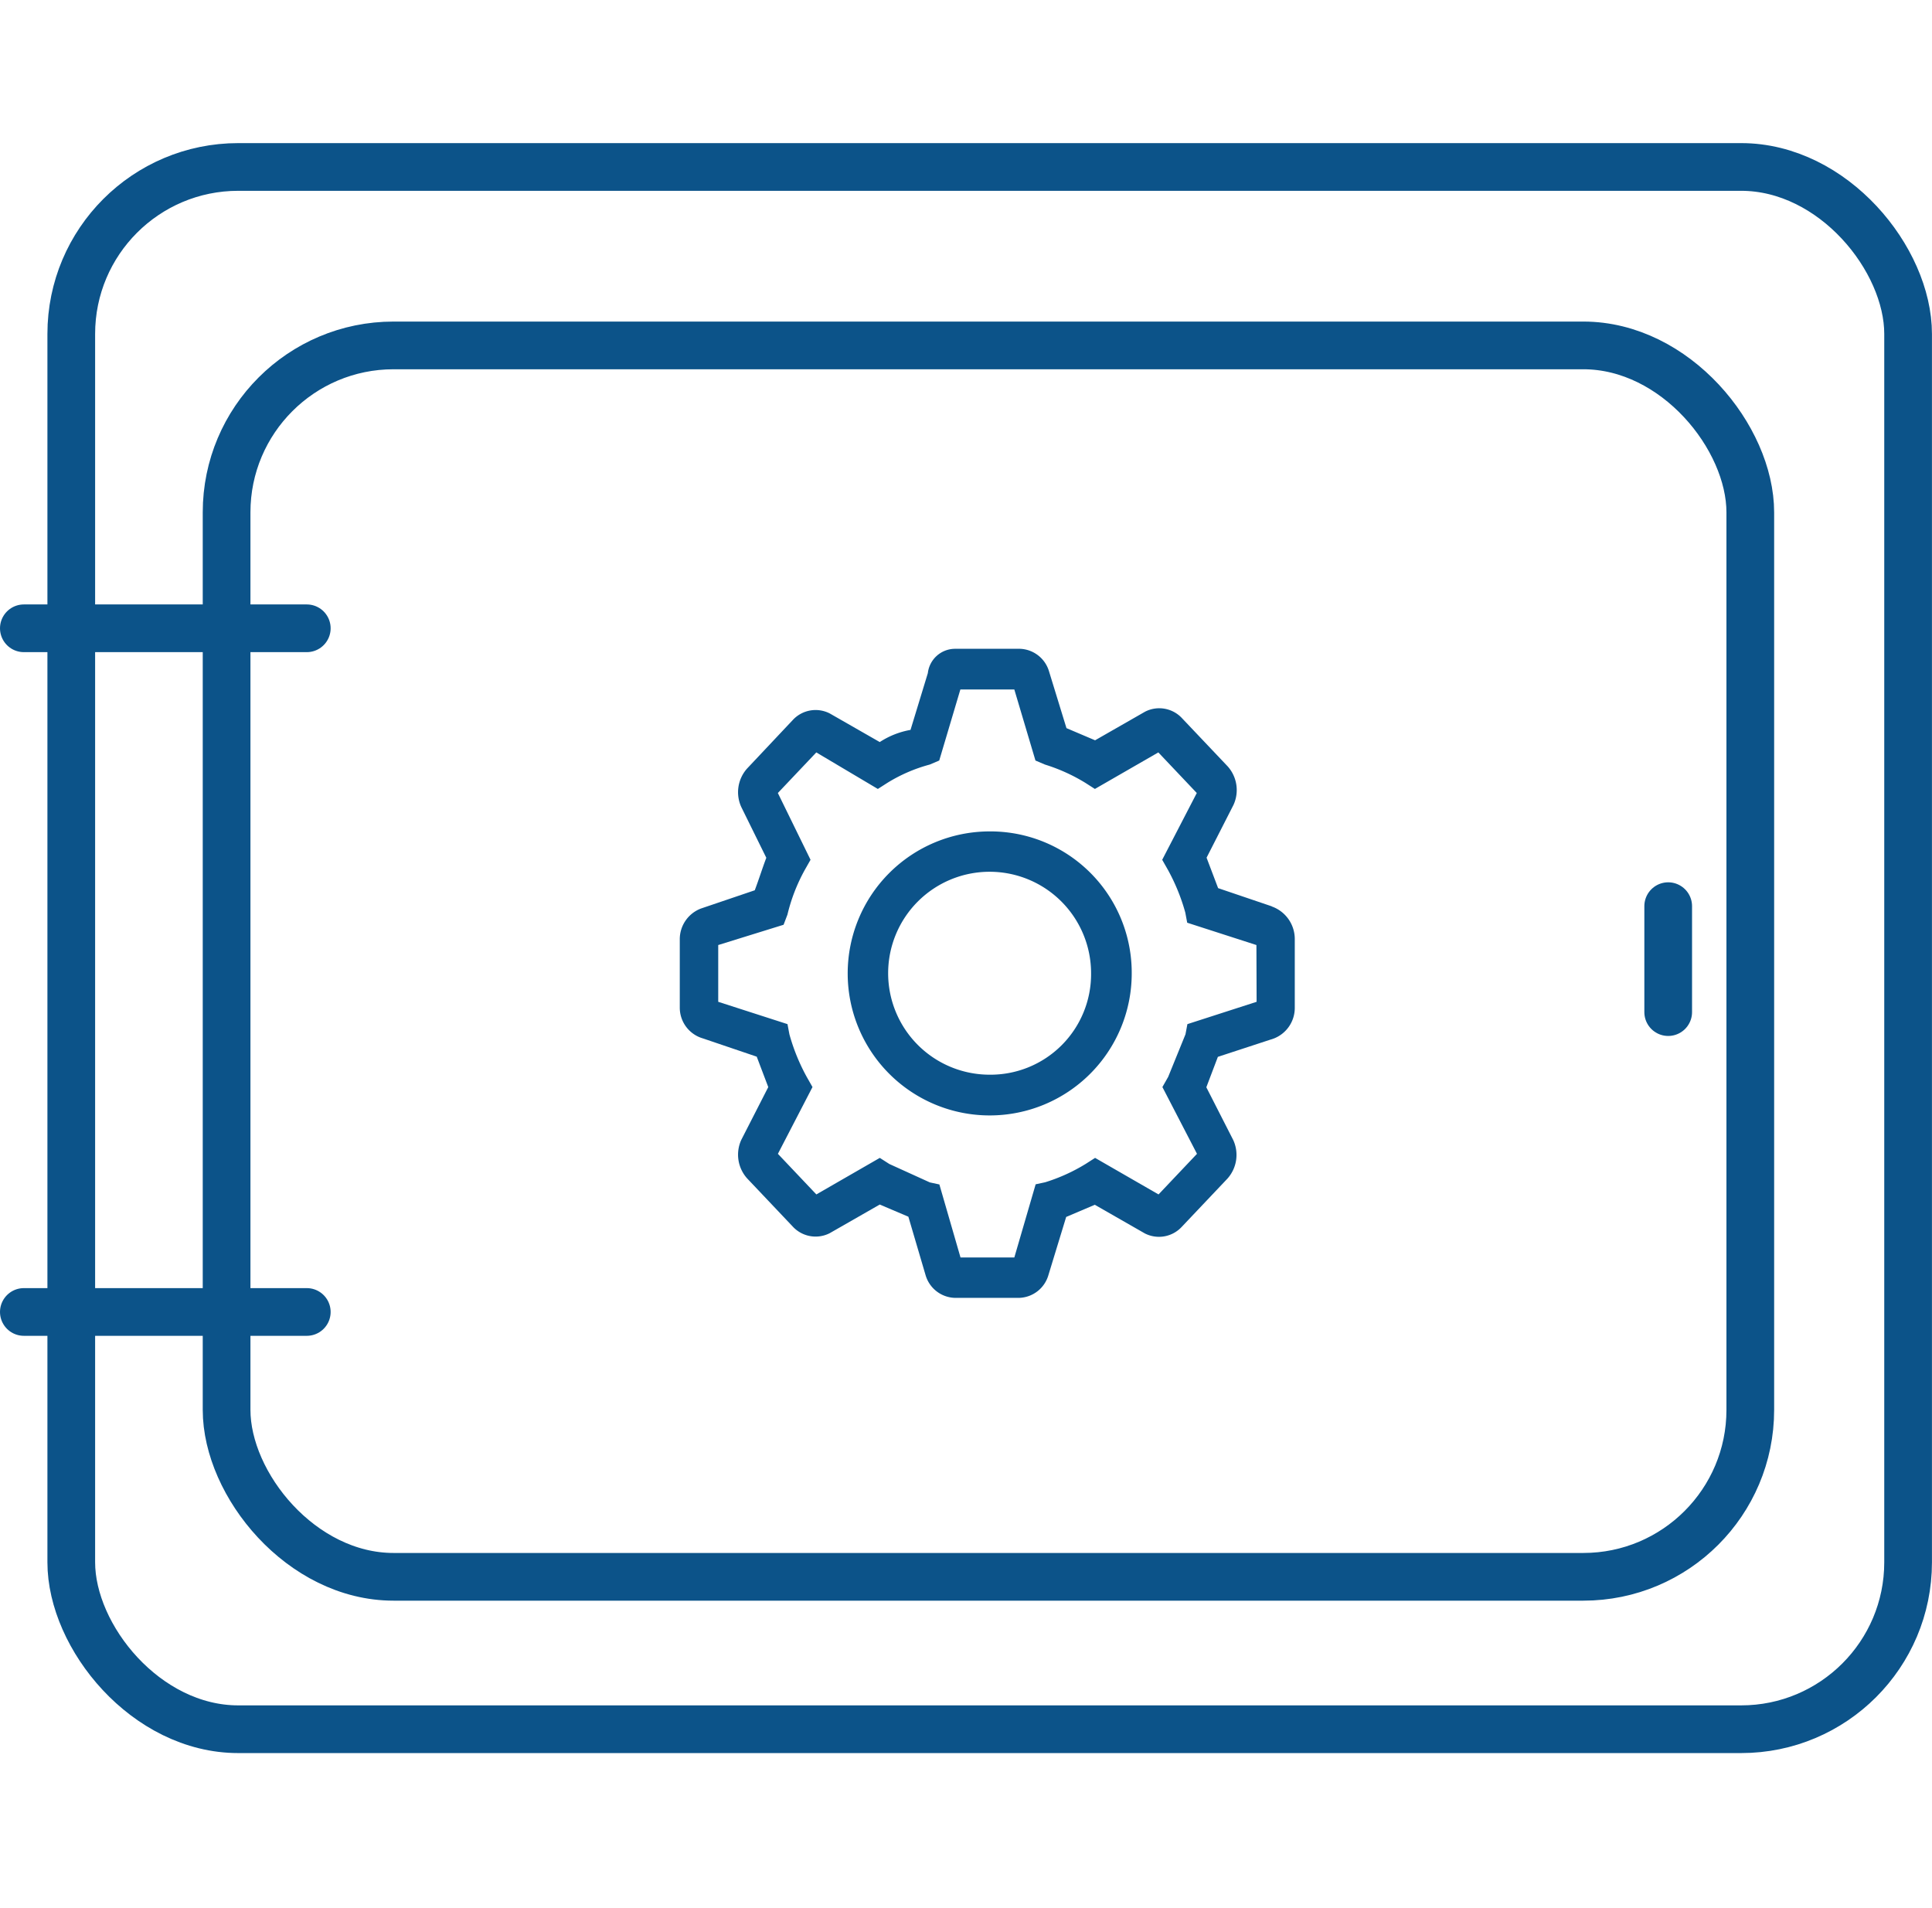 <svg xmlns="http://www.w3.org/2000/svg" width="40.5" height="40" viewBox="0 0 40.5 40">
  <g id="My_Vault_Details" data-name="My Vault Details" transform="translate(0.5)">
    <g id="Group_1991" data-name="Group 1991">
      <rect id="Rectangle_346" data-name="Rectangle 346" width="40" height="40" fill="none"/>
      <path id="Vector" d="M2.221,0H0" transform="translate(34.47 21.217) rotate(-90)" fill="none" stroke="#0c5389" stroke-linecap="round" stroke-linejoin="round" stroke-width="1"/>
      <path id="Vector-2" data-name="Vector" d="M5.931,0H0" transform="translate(0 13.171)" fill="none" stroke="#0c5389" stroke-linecap="round" stroke-linejoin="round" stroke-width="1"/>
      <path id="Vector-3" data-name="Vector" d="M5.931,0H0" transform="translate(0 27.503)" fill="none" stroke="#0c5389" stroke-linecap="round" stroke-linejoin="round" stroke-width="1"/>
      <g id="Rectangle_248" data-name="Rectangle 248" transform="translate(0.494 3)" fill="none" stroke="#0c5389" stroke-width="1">
        <rect width="39.505" height="33.75" rx="4" stroke="none"/>
        <rect x="0.5" y="0.5" width="38.505" height="32.75" rx="3.5" fill="none"/>
      </g>
      <g id="Rectangle_248-2" data-name="Rectangle 248" transform="translate(3.75 6.741)" fill="none" stroke="#0c5389" stroke-width="1">
        <rect width="32.941" height="26.814" rx="4" stroke="none"/>
        <rect x="0.5" y="0.5" width="31.941" height="25.814" rx="3.5" fill="none"/>
      </g>
      <path id="Path_1397" data-name="Path 1397" d="M14.084,11a2.977,2.977,0,1,0,2.984,2.977A2.962,2.962,0,0,0,14.084,11Zm0,5.1a2.127,2.127,0,1,1,2.132-2.127A2.108,2.108,0,0,1,14.084,16.1Z" transform="translate(6.156 6.429)" fill="#0c5389"/>
      <path id="Path_1398" data-name="Path 1398" d="M14.414,7.4l-1.129-.383-.242-.638.564-1.106a.745.745,0,0,0-.121-.808L12.52,3.446a.651.651,0,0,0-.766-.128l-1.048.6-.6-.255L9.739,2.468A.66.66,0,0,0,9.134,2H7.764a.575.575,0,0,0-.564.51L6.837,3.7a1.724,1.724,0,0,0-.645.255l-1.048-.6a.651.651,0,0,0-.766.128L3.411,4.51a.745.745,0,0,0-.121.808l.524,1.063c-.081.213-.161.468-.242.681l-1.129.383A.688.688,0,0,0,2,8.082V9.529a.671.671,0,0,0,.484.638l1.129.383.242.638L3.29,12.293a.745.745,0,0,0,.121.808l.967,1.021a.651.651,0,0,0,.766.128l1.048-.6.6.255.363,1.233a.66.66,0,0,0,.6.468h1.37a.66.66,0,0,0,.6-.468L10.1,13.91l.6-.255,1.048.6a.651.651,0,0,0,.766-.128l.967-1.021a.745.745,0,0,0,.121-.808l-.564-1.106.242-.638,1.169-.383a.688.688,0,0,0,.443-.638V8.082a.724.724,0,0,0-.484-.681Zm-.322,2-1.451.468-.04.213-.363.893-.121.213.725,1.4-.806.851-1.33-.766-.2.128a3.723,3.723,0,0,1-.846.383l-.2.043L9.013,14.76H7.885l-.443-1.531-.2-.043L6.393,12.8l-.2-.128-1.33.766-.806-.851.725-1.4-.121-.213a4.16,4.16,0,0,1-.363-.893l-.04-.213L2.806,9.4V8.21l1.37-.425.081-.213a3.725,3.725,0,0,1,.363-.936l.121-.213-.685-1.4.806-.851,1.29.766.2-.128a3.323,3.323,0,0,1,.887-.383l.2-.085.443-1.489H9.013l.443,1.489.2.085a3.723,3.723,0,0,1,.846.383l.2.128,1.33-.766.806.851-.725,1.4.121.213a4.16,4.16,0,0,1,.363.893l.04.213,1.451.468Z" transform="translate(11.75 11.601)" fill="#0c5389"/>
    </g>
  </g>
</svg>